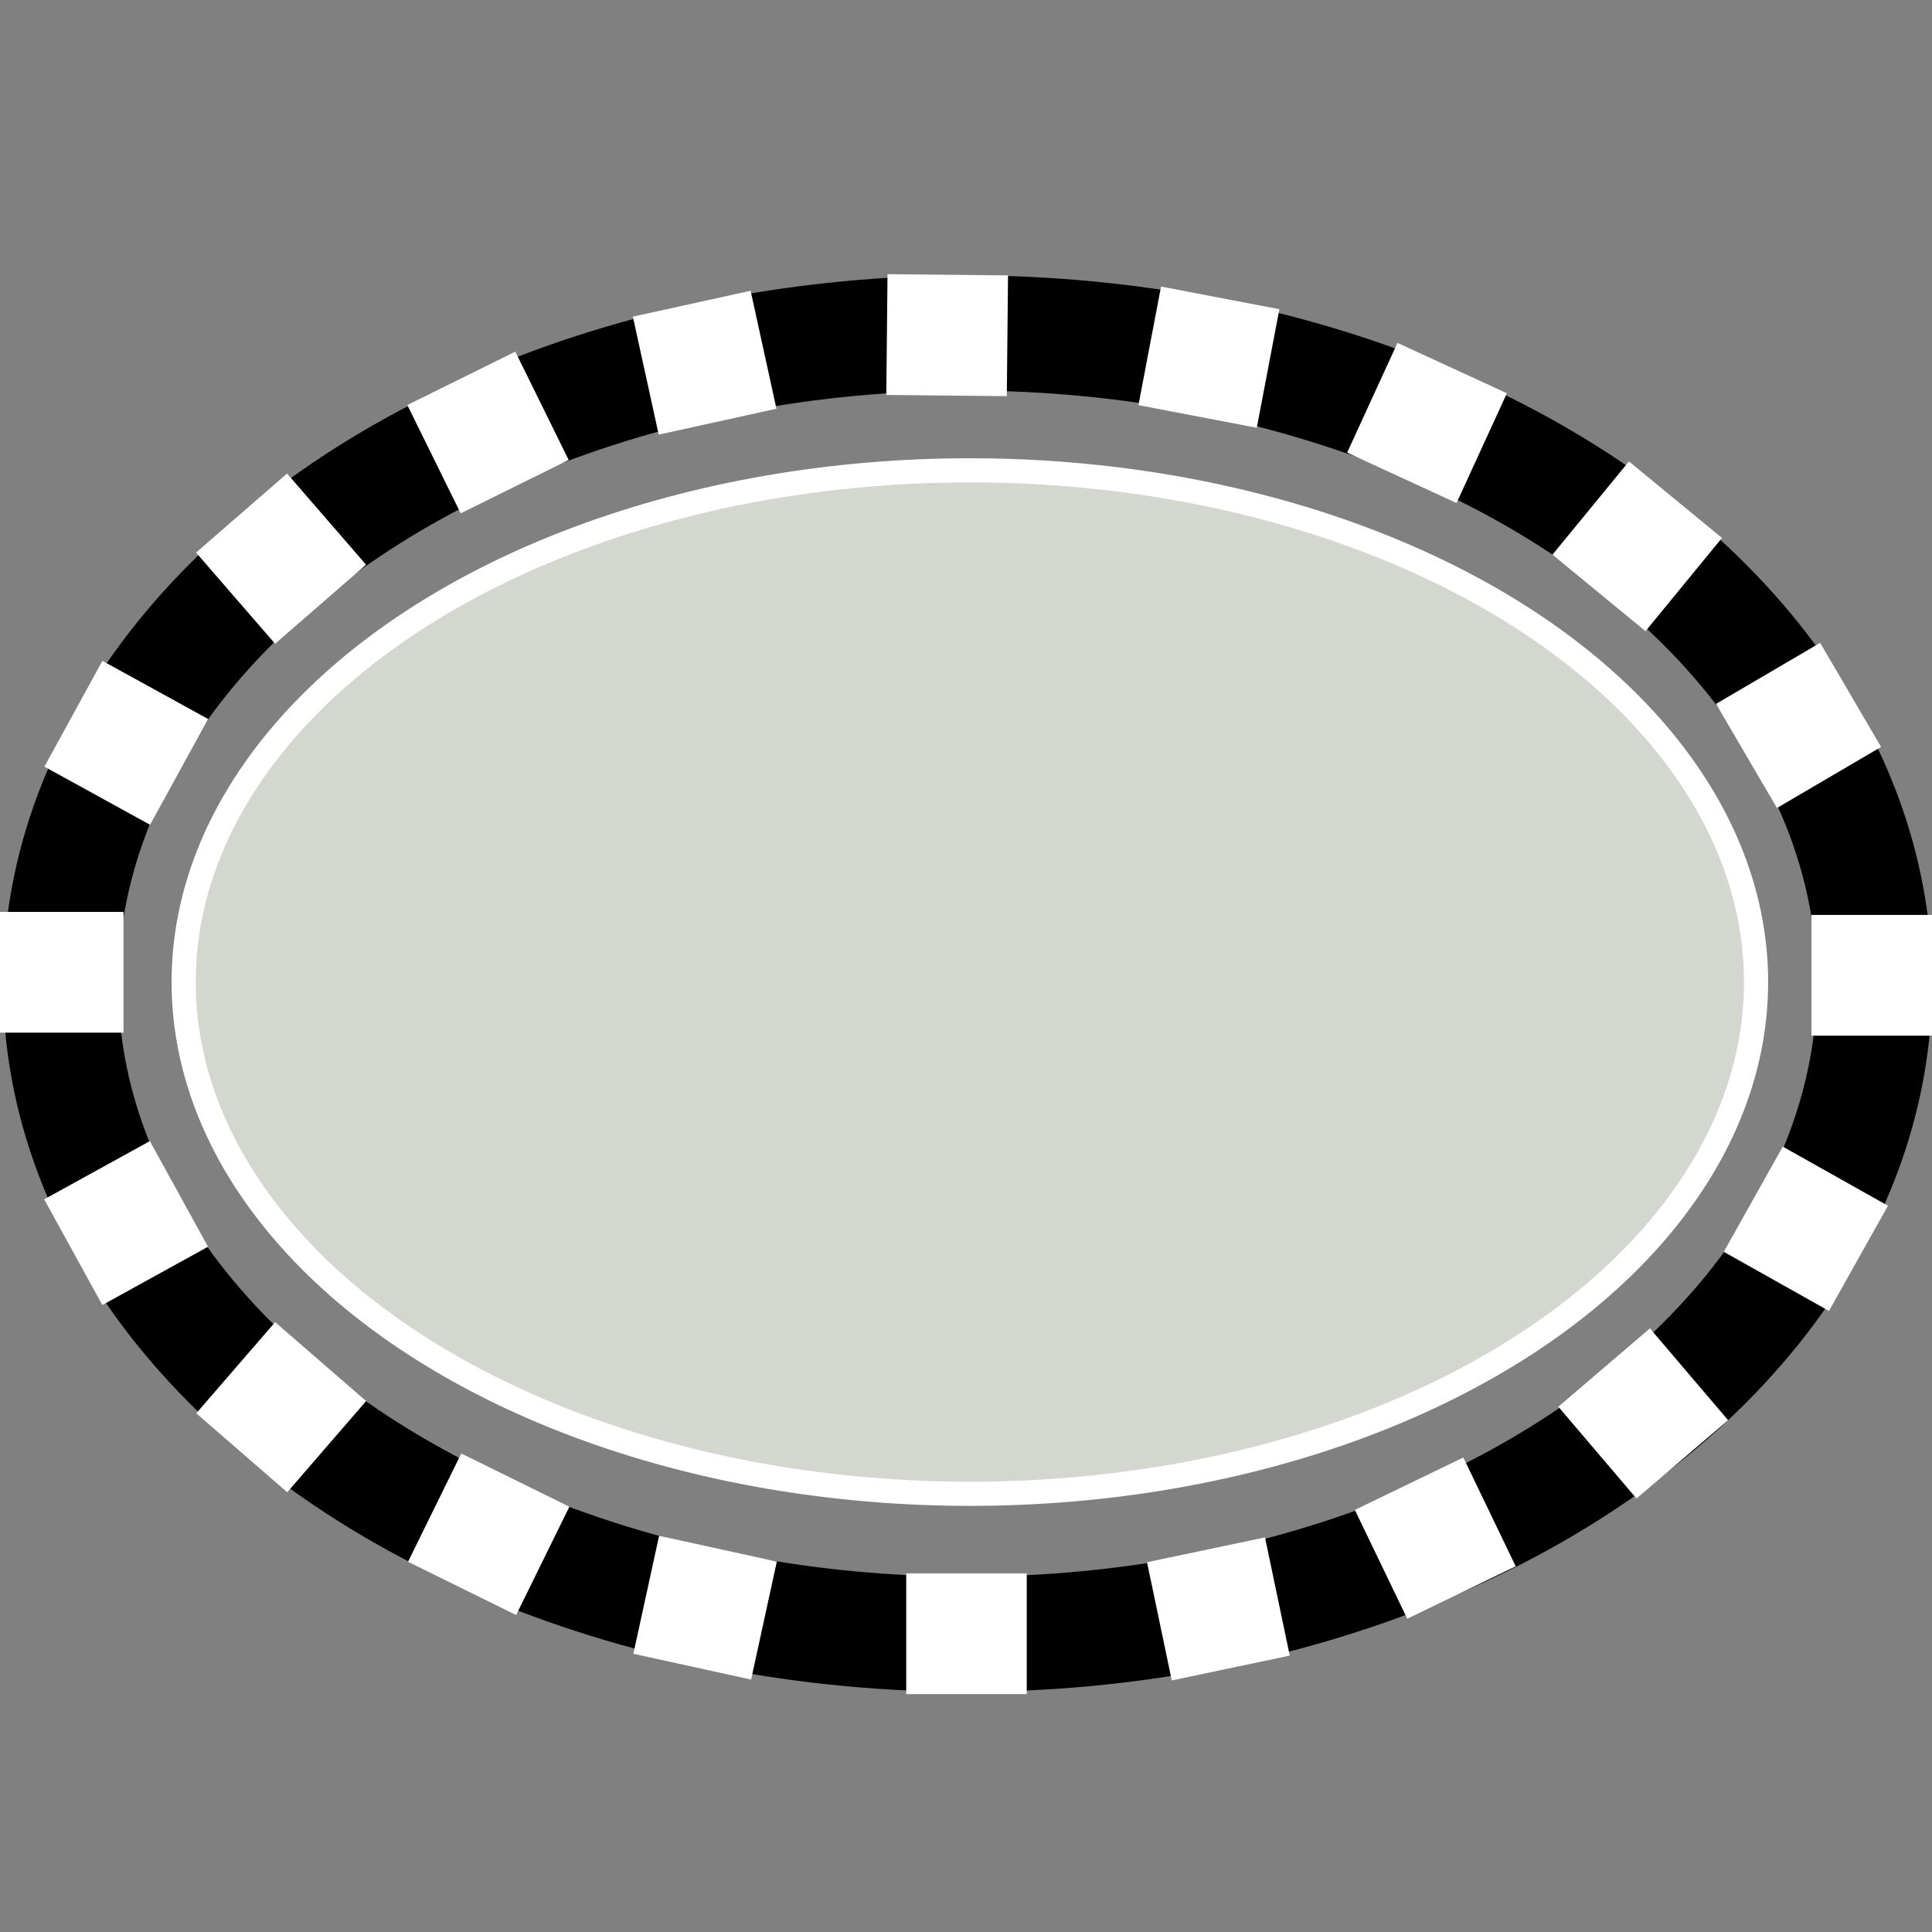 <?xml version="1.0" encoding="UTF-8" standalone="no"?>
<svg
   xmlns:osb="http://www.openswatchbook.org/uri/2009/osb"
   xmlns:dc="http://purl.org/dc/elements/1.1/"
   xmlns:cc="http://creativecommons.org/ns#"
   xmlns:rdf="http://www.w3.org/1999/02/22-rdf-syntax-ns#"
   xmlns:svg="http://www.w3.org/2000/svg"
   xmlns="http://www.w3.org/2000/svg"
   xmlns:sodipodi="http://sodipodi.sourceforge.net/DTD/sodipodi-0.dtd"
   xmlns:inkscape="http://www.inkscape.org/namespaces/inkscape"
   version="1.1"
   width="16"
   height="16"
   id="svg2"
   viewBox="0 0 16 16"
   inkscape:version="0.91 r13725"
   sodipodi:docname="gimp-tool-ellipse-select.svg">
  <rect x="0" y="0" width="16" height="16" fill="#808080" stroke="none"/>
  <sodipodi:namedview
     pagecolor="#ffffff"
     bordercolor="#666666"
     borderopacity="1"
     objecttolerance="10"
     gridtolerance="10"
     guidetolerance="10"
     inkscape:pageopacity="0"
     inkscape:pageshadow="2"
     inkscape:window-width="640"
     inkscape:window-height="480"
     id="namedview1717"
     showgrid="false"
     inkscape:zoom="14.75"
     inkscape:cx="-18.374481"
     inkscape:cy="-306.85776"
     inkscape:window-x="0"
     inkscape:window-y="27"
     inkscape:window-maximized="0"
     inkscape:current-layer="svg2" />
  <defs
     id="defs7386">
    <linearGradient
       gradientTransform="matrix(0,-735328.32,170712.69,0,2464326300,577972450)"
       osb:paint="solid"
       id="linearGradient19282">
      <stop
         stop-color="#b4b4b4"
         id="stop19284" />
    </linearGradient>
    <linearGradient
       osb:paint="gradient"
       x1="231.55"
       x2="320.7"
       gradientUnits="userSpaceOnUse"
       id="linearGradient6057"
       gradientTransform="matrix(0.015,0,0,0.015,2.969,1037.326)">
      <stop
         stop-color="#a11f7c"
         id="stop6053" />
      <stop
         stop-opacity="0.984"
         stop-color="#541f31"
         offset="1"
         id="stop6055" />
    </linearGradient>
    <linearGradient
       osb:paint="solid"
       id="linearGradient5487">
      <stop
         id="stop5485"
         offset="0"
         style="stop-color:#888a85;stop-opacity:1;" />
    </linearGradient>
  </defs>
  <g
     style="display:inline"
     transform="translate(109.65,-188.822)"
     id="tools">
    <g
       transform="translate(-109.65,188.822)"
       id="gimp-tool-ellipse-select">
      <ellipse
         style="opacity:1;fill:none;fill-opacity:1;stroke:#000000;stroke-width:0.954;stroke-miterlimit:4;stroke-dasharray:none;stroke-opacity:1"
         id="path4051-5"
         cx="8.013"
         cy="8.146"
         rx="7.511"
         ry="5.388" />
      <g
         id="g4004"
         style="opacity:0.494;fill:#ef2929;stroke:none"
         transform="matrix(1.025,0,0,1.027,-0.188,-0.213)">
        <rect
           y="0.208"
           x="0.208"
           height="15.584"
           width="15.584"
           id="rect4002-41"
           style="color:#000000;clip-rule:nonzero;display:inline;overflow:visible;visibility:visible;opacity:0;isolation:auto;mix-blend-mode:normal;color-interpolation:sRGB;color-interpolation-filters:linearRGB;solid-color:#000000;solid-opacity:1;fill:#ef2929;fill-opacity:1;fill-rule:nonzero;stroke:none;stroke-width:0.416;stroke-linecap:round;stroke-linejoin:miter;stroke-miterlimit:4;stroke-dasharray:none;stroke-dashoffset:0;stroke-opacity:1;color-rendering:auto;image-rendering:auto;shape-rendering:auto;text-rendering:auto;enable-background:accumulate" />
      </g>
      <rect
         style="opacity:1;fill:#ffffff;fill-opacity:1;stroke:none;stroke-width:0.444;stroke-miterlimit:4;stroke-dasharray:none;stroke-opacity:1"
         id="rect4032-1"
         width="0.998"
         height="1"
         x="7.372"
         y="2.197"
         transform="matrix(1,0.01,-0.01,1,0,0)" />
      <rect
         style="opacity:1;fill:#ffffff;fill-opacity:1;stroke:none;stroke-width:0.444;stroke-miterlimit:4;stroke-dasharray:none;stroke-opacity:1"
         id="rect4032-8-9-5-3"
         width="0.998"
         height="1"
         x="15.002"
         y="7.577" />
      <rect
         style="opacity:1;fill:#ffffff;fill-opacity:1;stroke:none;stroke-width:0.45;stroke-miterlimit:4;stroke-dasharray:none;stroke-opacity:1"
         id="rect4032-8-9-7-2"
         width="1.023"
         height="1"
         x="0"
         y="7.552" />
      <rect
         style="opacity:1;fill:#ffffff;fill-opacity:1;stroke:none;stroke-width:0.444;stroke-miterlimit:4;stroke-dasharray:none;stroke-opacity:1"
         id="rect4032-8-9-5-0-2"
         width="0.998"
         height="1"
         x="7.505"
         y="13.03" />
      <ellipse
         style="opacity:1;fill:#d3d7cf;fill-opacity:1;stroke:#ffffff;stroke-width:0.2;stroke-miterlimit:4;stroke-dasharray:none;stroke-opacity:1"
         id="path4051"
         cx="8.032"
         cy="8.133"
         rx="6.511"
         ry="4.238" />
      <rect
         style="opacity:1;fill:#ffffff;fill-opacity:1;stroke:none;stroke-width:0.444;stroke-linecap:butt;stroke-linejoin:miter;stroke-miterlimit:4;stroke-dasharray:none;stroke-dashoffset:0;stroke-opacity:1"
         id="rect4032"
         width="0.998"
         height="0.999"
         x="-1.769"
         y="4.518"
         transform="matrix(0.755,-0.656,0.655,0.756,0,0)" />
      <rect
         style="opacity:1;fill:#ffffff;fill-opacity:1;stroke:none;stroke-width:0.444;stroke-linecap:butt;stroke-linejoin:miter;stroke-miterlimit:4;stroke-dasharray:none;stroke-dashoffset:0;stroke-opacity:1"
         id="rect4032-5"
         width="0.998"
         height="1"
         x="1.544"
         y="4.502"
         transform="matrix(0.896,-0.443,0.442,0.897,0,0)" />
      <rect
         style="opacity:1;fill:#ffffff;fill-opacity:1;stroke:none;stroke-width:0.444;stroke-linecap:butt;stroke-linejoin:miter;stroke-miterlimit:4;stroke-dasharray:none;stroke-dashoffset:0;stroke-opacity:1"
         id="rect4032-10"
         width="0.999"
         height="0.999"
         x="-5.384"
         y="3.376"
         transform="matrix(0.481,-0.877,0.876,0.482,0,0)" />
      <rect
         style="opacity:1;fill:#ffffff;fill-opacity:1;stroke:none;stroke-width:0.444;stroke-linecap:butt;stroke-linejoin:miter;stroke-miterlimit:4;stroke-dasharray:none;stroke-dashoffset:0;stroke-opacity:1"
         id="rect4032-5-6"
         width="0.998"
         height="1"
         x="4.557"
         y="3.687"
         transform="matrix(0.977,-0.215,0.214,0.977,0,0)" />
      <rect
         style="opacity:1;fill:#ffffff;fill-opacity:1;stroke:none;stroke-width:0.444;stroke-miterlimit:4;stroke-dasharray:none;stroke-opacity:1"
         id="rect4032-8-3"
         width="0.998"
         height="0.999"
         x="8.891"
         y="-7.779"
         transform="matrix(0.755,0.655,0.654,-0.756,0,0)" />
      <rect
         style="opacity:1;fill:#ffffff;fill-opacity:1;stroke:none;stroke-width:0.444;stroke-miterlimit:4;stroke-dasharray:none;stroke-opacity:1"
         id="rect4032-5-4"
         width="0.998"
         height="1"
         x="8.739"
         y="-10.113"
         transform="matrix(0.897,0.442,0.441,-0.897,0,0)" />
      <rect
         style="opacity:1;fill:#ffffff;fill-opacity:1;stroke:none;stroke-width:0.444;stroke-miterlimit:4;stroke-dasharray:none;stroke-opacity:1"
         id="rect4032-10-4"
         width="0.999"
         height="0.999"
         x="8.876"
         y="-4.466"
         transform="matrix(0.482,0.876,0.876,-0.483,0,0)" />
      <rect
         style="opacity:1;fill:#ffffff;fill-opacity:1;stroke:none;stroke-width:0.444;stroke-miterlimit:4;stroke-dasharray:none;stroke-opacity:1"
         id="rect4032-5-6-3"
         width="0.998"
         height="1"
         x="8.041"
         y="-12.257"
         transform="matrix(0.977,0.214,0.213,-0.977,0,0)" />
      <rect
         style="opacity:1;fill:#ffffff;fill-opacity:1;stroke:none;stroke-width:0.444;stroke-miterlimit:4;stroke-dasharray:none;stroke-opacity:1"
         id="rect4032-9"
         width="0.998"
         height="0.999"
         x="-13.857"
         y="-5.62"
         transform="matrix(-0.772,-0.635,-0.634,0.773,0,0)" />
      <rect
         style="opacity:1;fill:#ffffff;fill-opacity:1;stroke:none;stroke-width:0.444;stroke-miterlimit:4;stroke-dasharray:none;stroke-opacity:1"
         id="rect4032-5-5"
         width="0.998"
         height="1"
         x="-12.706"
         y="-2.26"
         transform="matrix(-0.908,-0.418,-0.417,0.909,0,0)" />
      <rect
         style="opacity:1;fill:#ffffff;fill-opacity:1;stroke:none;stroke-width:0.444;stroke-miterlimit:4;stroke-dasharray:none;stroke-opacity:1"
         id="rect4032-10-6"
         width="0.999"
         height="0.999"
         x="-13.217"
         y="-10.317"
         transform="matrix(-0.505,-0.863,-0.863,0.506,0,0)" />
      <rect
         style="opacity:1;fill:#ffffff;fill-opacity:1;stroke:none;stroke-width:0.444;stroke-miterlimit:4;stroke-dasharray:none;stroke-opacity:1"
         id="rect4032-5-6-5"
         width="0.998"
         height="1"
         x="-10.889"
         y="0.523"
         transform="matrix(-0.982,-0.188,-0.187,0.982,0,0)" />
      <rect
         style="opacity:1;fill:#ffffff;fill-opacity:1;stroke:none;stroke-width:0.444;stroke-miterlimit:4;stroke-dasharray:none;stroke-opacity:1"
         id="rect4032-86"
         width="0.998"
         height="0.999"
         x="-3.271"
         y="-18.249"
         transform="matrix(-0.76,0.65,-0.648,-0.761,0,0)" />
      <rect
         style="opacity:1;fill:#ffffff;fill-opacity:1;stroke:none;stroke-width:0.444;stroke-miterlimit:4;stroke-dasharray:none;stroke-opacity:1"
         id="rect4032-5-2-8"
         width="0.998"
         height="1"
         x="-5.682"
         y="-17.14"
         transform="matrix(-0.9,0.435,-0.434,-0.901,0,0)" />
      <rect
         style="opacity:1;fill:#ffffff;fill-opacity:1;stroke:none;stroke-width:0.444;stroke-miterlimit:4;stroke-dasharray:none;stroke-opacity:1"
         id="rect4032-10-8"
         width="0.999"
         height="0.999"
         x="1.046"
         y="-18.517"
         transform="matrix(-0.489,0.872,-0.872,-0.49,0,0)" />
      <rect
         style="opacity:1;fill:#ffffff;fill-opacity:1;stroke:none;stroke-width:0.444;stroke-miterlimit:4;stroke-dasharray:none;stroke-opacity:1"
         id="rect4032-5-6-39"
         width="0.998"
         height="1"
         x="-7.641"
         y="-15.613"
         transform="matrix(-0.979,0.206,-0.205,-0.979,0,0)" />
    </g>
  </g>
</svg>
